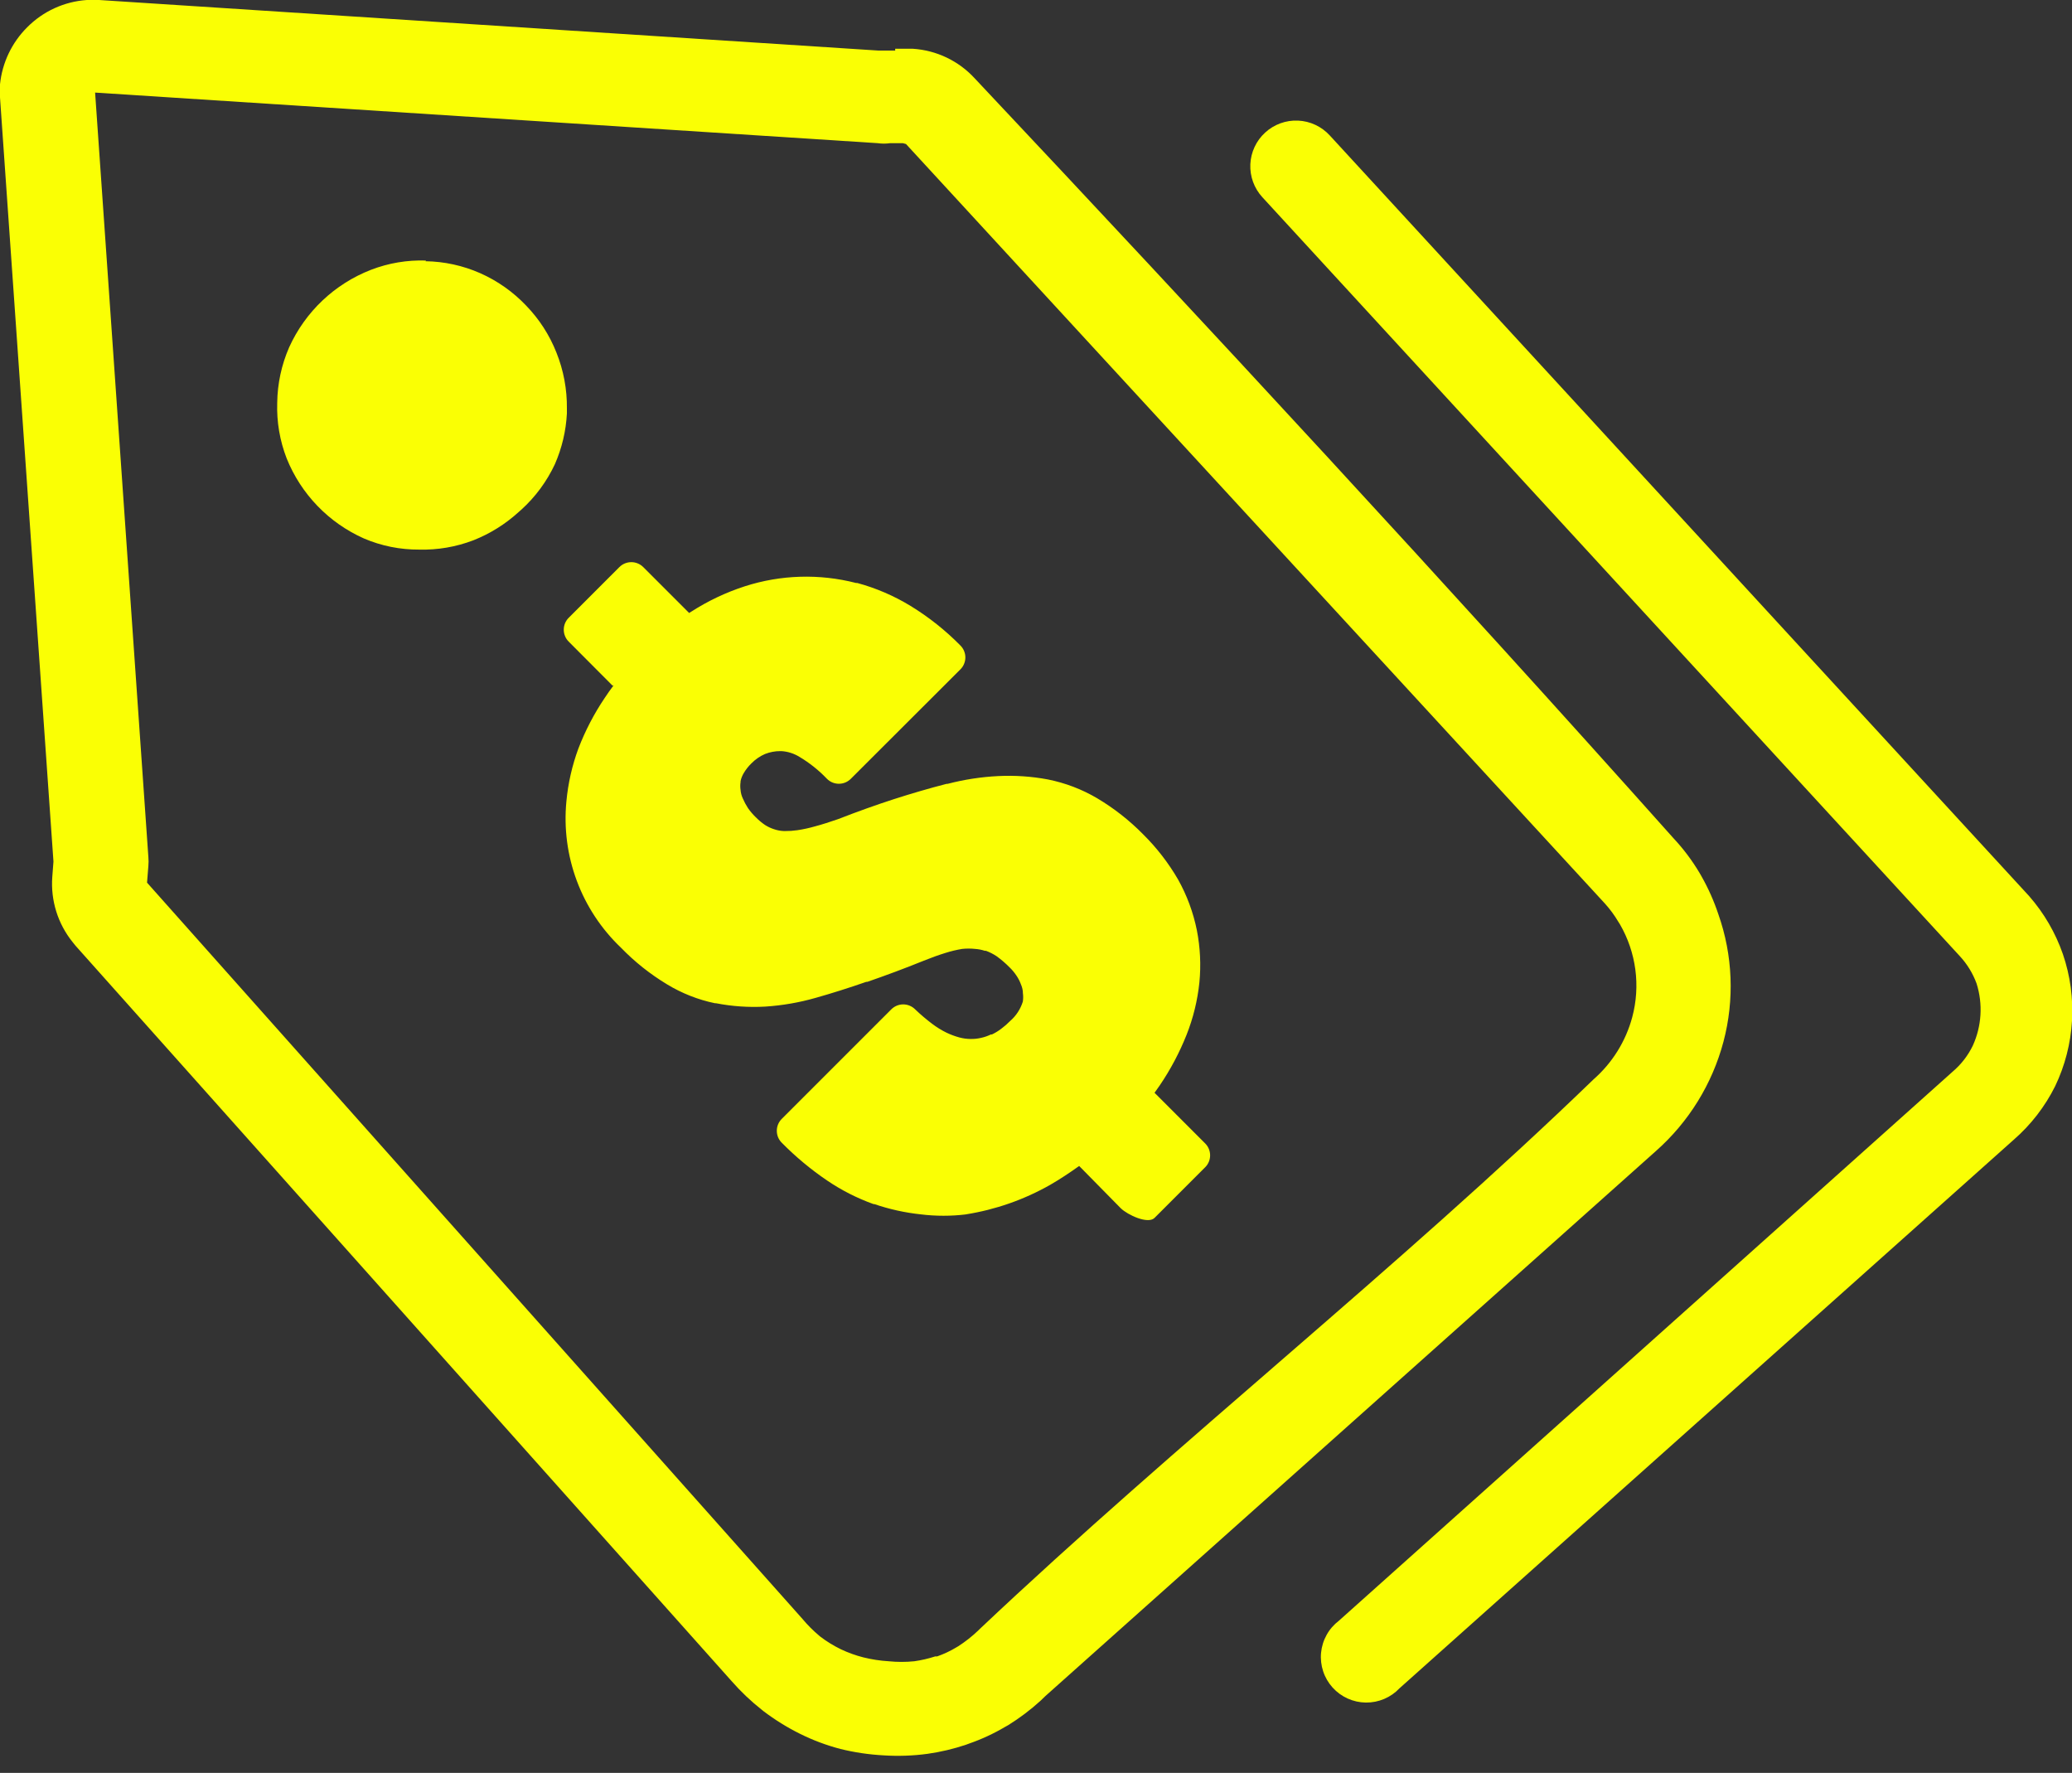 <svg width="90" height="77" viewBox="0 0 90 77" fill="none" xmlns="http://www.w3.org/2000/svg">
<rect x="0" y="0" width="90" height="77" fill="#333333" stroke="none"/>
<g clip-path="url(#clip0)">
<path d="M38.884 2.117H39.382H39.639C40.672 2.18 41.641 2.642 42.341 3.406C52.485 14.187 62.849 25.378 72.693 36.409C73.122 36.867 73.5 37.371 73.821 37.91L73.909 38.064C74.206 38.588 74.451 39.14 74.641 39.712C75.267 41.491 75.344 43.418 74.861 45.242C74.373 47.078 73.354 48.729 71.931 49.988L45.41 73.66L45.19 73.872C44.757 74.265 44.289 74.618 43.791 74.927L43.66 75C43.158 75.297 42.628 75.542 42.078 75.732L41.96 75.776C41.415 75.959 40.853 76.092 40.283 76.172C39.652 76.257 39.014 76.279 38.379 76.238C37.746 76.204 37.119 76.111 36.504 75.96C35.897 75.8 35.308 75.58 34.746 75.3C34.189 75.023 33.66 74.695 33.164 74.319L33.091 74.26C32.617 73.886 32.178 73.469 31.78 73.015L3.281 41.074L3.157 40.92C2.512 40.122 2.196 39.109 2.271 38.086L2.322 37.419L0 4.233C0 4.072 0 3.911 0 3.757V3.662C0.096 2.726 0.513 1.851 1.179 1.187C1.87 0.489 2.792 0.067 3.772 0L4.307 0L38.166 2.197H38.489H38.884V2.117ZM26.609 29.78L24.705 27.869C24.636 27.801 24.581 27.72 24.544 27.63C24.507 27.541 24.488 27.445 24.488 27.349C24.488 27.252 24.507 27.156 24.544 27.067C24.581 26.978 24.636 26.897 24.705 26.829L26.902 24.631C26.97 24.563 27.051 24.508 27.14 24.471C27.23 24.434 27.325 24.415 27.422 24.415C27.519 24.415 27.614 24.434 27.703 24.471C27.793 24.508 27.874 24.563 27.942 24.631L29.934 26.623L30.037 26.558C30.756 26.097 31.531 25.73 32.344 25.466C33.911 24.96 35.59 24.909 37.185 25.32H37.236C38.051 25.541 38.83 25.876 39.551 26.316C40.338 26.797 41.064 27.373 41.711 28.03C41.781 28.098 41.837 28.18 41.874 28.269C41.912 28.359 41.932 28.456 41.932 28.553C41.932 28.651 41.912 28.748 41.874 28.837C41.837 28.927 41.781 29.009 41.711 29.077L36.958 33.823C36.89 33.892 36.809 33.946 36.72 33.984C36.63 34.021 36.535 34.04 36.438 34.04C36.341 34.04 36.246 34.021 36.156 33.984C36.067 33.946 35.986 33.892 35.918 33.823C35.565 33.453 35.163 33.133 34.724 32.871C34.487 32.725 34.218 32.639 33.94 32.622H33.897C33.668 32.621 33.442 32.663 33.23 32.747C33.011 32.842 32.812 32.979 32.644 33.149C32.513 33.275 32.4 33.418 32.307 33.574C32.241 33.683 32.194 33.802 32.168 33.926V33.962C32.15 34.079 32.15 34.197 32.168 34.314C32.178 34.438 32.21 34.56 32.263 34.673C32.326 34.821 32.402 34.963 32.49 35.098C32.587 35.237 32.698 35.367 32.82 35.486C32.945 35.614 33.082 35.729 33.23 35.83C33.351 35.907 33.481 35.969 33.618 36.013C33.758 36.061 33.903 36.088 34.05 36.094H34.094C34.276 36.095 34.457 36.083 34.636 36.057C34.896 36.018 35.153 35.962 35.405 35.889C35.713 35.808 36.05 35.698 36.409 35.574C37.273 35.237 38.079 34.951 38.826 34.709C39.573 34.468 40.378 34.233 41.118 34.043H41.162C41.881 33.856 42.617 33.743 43.359 33.706C44.08 33.67 44.803 33.719 45.513 33.852C46.266 34.002 46.989 34.276 47.651 34.666C48.385 35.102 49.06 35.631 49.658 36.24C50.248 36.825 50.758 37.485 51.174 38.203C51.557 38.889 51.831 39.63 51.987 40.4C52.134 41.148 52.171 41.913 52.097 42.671C52.016 43.45 51.829 44.214 51.541 44.941C51.234 45.714 50.843 46.451 50.376 47.139L50.149 47.461L52.346 49.658C52.415 49.726 52.469 49.807 52.507 49.897C52.544 49.986 52.563 50.081 52.563 50.178C52.563 50.275 52.544 50.371 52.507 50.46C52.469 50.549 52.415 50.63 52.346 50.698L50.149 52.895C49.863 53.181 48.977 52.764 48.684 52.478L46.875 50.64C46.465 50.933 46.047 51.211 45.615 51.46C44.482 52.104 43.241 52.538 41.953 52.742H41.968C41.313 52.822 40.652 52.822 39.998 52.742C39.309 52.669 38.631 52.519 37.976 52.295H37.94C37.228 52.039 36.551 51.695 35.925 51.27C35.219 50.791 34.562 50.244 33.962 49.636C33.893 49.568 33.837 49.487 33.799 49.397C33.761 49.307 33.742 49.21 33.742 49.112C33.742 49.015 33.761 48.918 33.799 48.828C33.837 48.739 33.893 48.657 33.962 48.589L38.709 43.843C38.777 43.773 38.858 43.718 38.948 43.68C39.038 43.642 39.135 43.622 39.232 43.622C39.33 43.622 39.426 43.642 39.516 43.68C39.606 43.718 39.688 43.773 39.756 43.843C39.988 44.064 40.232 44.272 40.488 44.465C40.685 44.614 40.896 44.745 41.118 44.853C41.297 44.938 41.484 45.007 41.675 45.059C41.833 45.101 41.995 45.123 42.158 45.124C42.316 45.128 42.474 45.11 42.627 45.073C42.771 45.041 42.911 44.992 43.044 44.927H43.088C43.228 44.86 43.361 44.779 43.484 44.685C43.625 44.581 43.757 44.466 43.879 44.341C44.138 44.117 44.328 43.825 44.429 43.498C44.447 43.372 44.447 43.244 44.429 43.118V43.074C44.419 42.965 44.392 42.859 44.348 42.759C44.299 42.622 44.232 42.491 44.15 42.371C44.063 42.241 43.963 42.12 43.85 42.012C43.676 41.835 43.487 41.673 43.286 41.528C43.142 41.433 42.987 41.354 42.825 41.294H42.773C42.638 41.249 42.498 41.222 42.356 41.213C42.169 41.193 41.979 41.193 41.792 41.213C41.544 41.254 41.299 41.312 41.06 41.389C40.774 41.477 40.466 41.587 40.122 41.726C39.273 42.07 38.459 42.371 37.676 42.642H37.632C36.855 42.913 36.108 43.147 35.435 43.337C34.718 43.542 33.981 43.67 33.237 43.718C32.521 43.758 31.803 43.709 31.099 43.572H31.055C30.32 43.419 29.616 43.141 28.975 42.752C28.242 42.31 27.57 41.776 26.975 41.162C26.123 40.352 25.466 39.359 25.055 38.257C24.644 37.156 24.489 35.975 24.602 34.805C24.675 34.021 24.85 33.251 25.122 32.512C25.419 31.739 25.802 31.002 26.265 30.315C26.389 30.125 26.521 29.941 26.653 29.766L26.609 29.78ZM60.791 73.323C60.604 73.522 60.377 73.68 60.125 73.787C59.873 73.894 59.602 73.948 59.329 73.945C59.055 73.942 58.786 73.882 58.536 73.769C58.287 73.657 58.064 73.494 57.881 73.29C57.698 73.087 57.559 72.848 57.473 72.588C57.388 72.329 57.356 72.054 57.382 71.782C57.408 71.51 57.49 71.246 57.623 71.007C57.755 70.767 57.937 70.559 58.154 70.393L84.814 46.545C85.183 46.232 85.483 45.846 85.693 45.41C86.078 44.562 86.135 43.602 85.855 42.715C85.692 42.272 85.443 41.866 85.122 41.521L54.829 8.562C54.474 8.174 54.287 7.66 54.31 7.134C54.334 6.608 54.565 6.112 54.954 5.757C55.342 5.401 55.856 5.215 56.382 5.238C56.908 5.261 57.403 5.493 57.759 5.881L88.066 38.84C88.093 38.865 88.117 38.892 88.14 38.921C88.786 39.658 89.283 40.514 89.605 41.44C90.248 43.322 90.127 45.382 89.268 47.175C88.827 48.059 88.218 48.848 87.473 49.497L60.791 73.323ZM18.479 11.345C19.299 11.357 20.109 11.534 20.859 11.865C21.61 12.198 22.287 12.676 22.852 13.271C23.422 13.859 23.87 14.553 24.17 15.315C24.479 16.085 24.633 16.909 24.624 17.739C24.624 17.812 24.624 17.886 24.624 17.959C24.584 18.717 24.408 19.461 24.104 20.156C23.753 20.909 23.255 21.584 22.639 22.141L22.522 22.244C21.947 22.767 21.282 23.181 20.559 23.467C19.809 23.753 19.011 23.89 18.208 23.87C17.383 23.875 16.565 23.711 15.806 23.386C14.278 22.706 13.075 21.459 12.451 19.907C12.154 19.14 12.014 18.32 12.041 17.498C12.051 16.665 12.228 15.843 12.561 15.081C13.26 13.539 14.535 12.332 16.113 11.719C16.876 11.424 17.691 11.287 18.508 11.316L18.479 11.345ZM39.214 6.218C39.016 6.218 38.855 6.218 38.665 6.218C38.485 6.244 38.302 6.244 38.123 6.218L4.131 4.021L6.445 37.229C6.456 37.353 6.456 37.478 6.445 37.602L6.387 38.335L34.856 70.312C35.078 70.578 35.323 70.823 35.588 71.045L35.632 71.082C35.911 71.294 36.21 71.478 36.526 71.631C36.839 71.779 37.165 71.897 37.5 71.982C37.863 72.072 38.233 72.129 38.606 72.151C38.974 72.188 39.344 72.188 39.712 72.151C40.023 72.107 40.329 72.036 40.627 71.939H40.708C40.996 71.838 41.274 71.708 41.536 71.55L41.623 71.499C41.929 71.302 42.216 71.076 42.48 70.825L42.561 70.745C51.138 62.644 60.74 55.071 69.221 46.875C70.034 46.161 70.617 45.224 70.898 44.18C71.079 43.505 71.125 42.801 71.033 42.109C70.941 41.416 70.714 40.748 70.364 40.144L70.29 40.027C70.124 39.747 69.93 39.485 69.712 39.243L39.353 6.255L39.214 6.218Z" fill="#FAFF04"/>
</g>
<defs>
<clipPath id="clip0">
<rect width="90" height="76.267" fill="white"/>
</clipPath>
</defs>
</svg>

